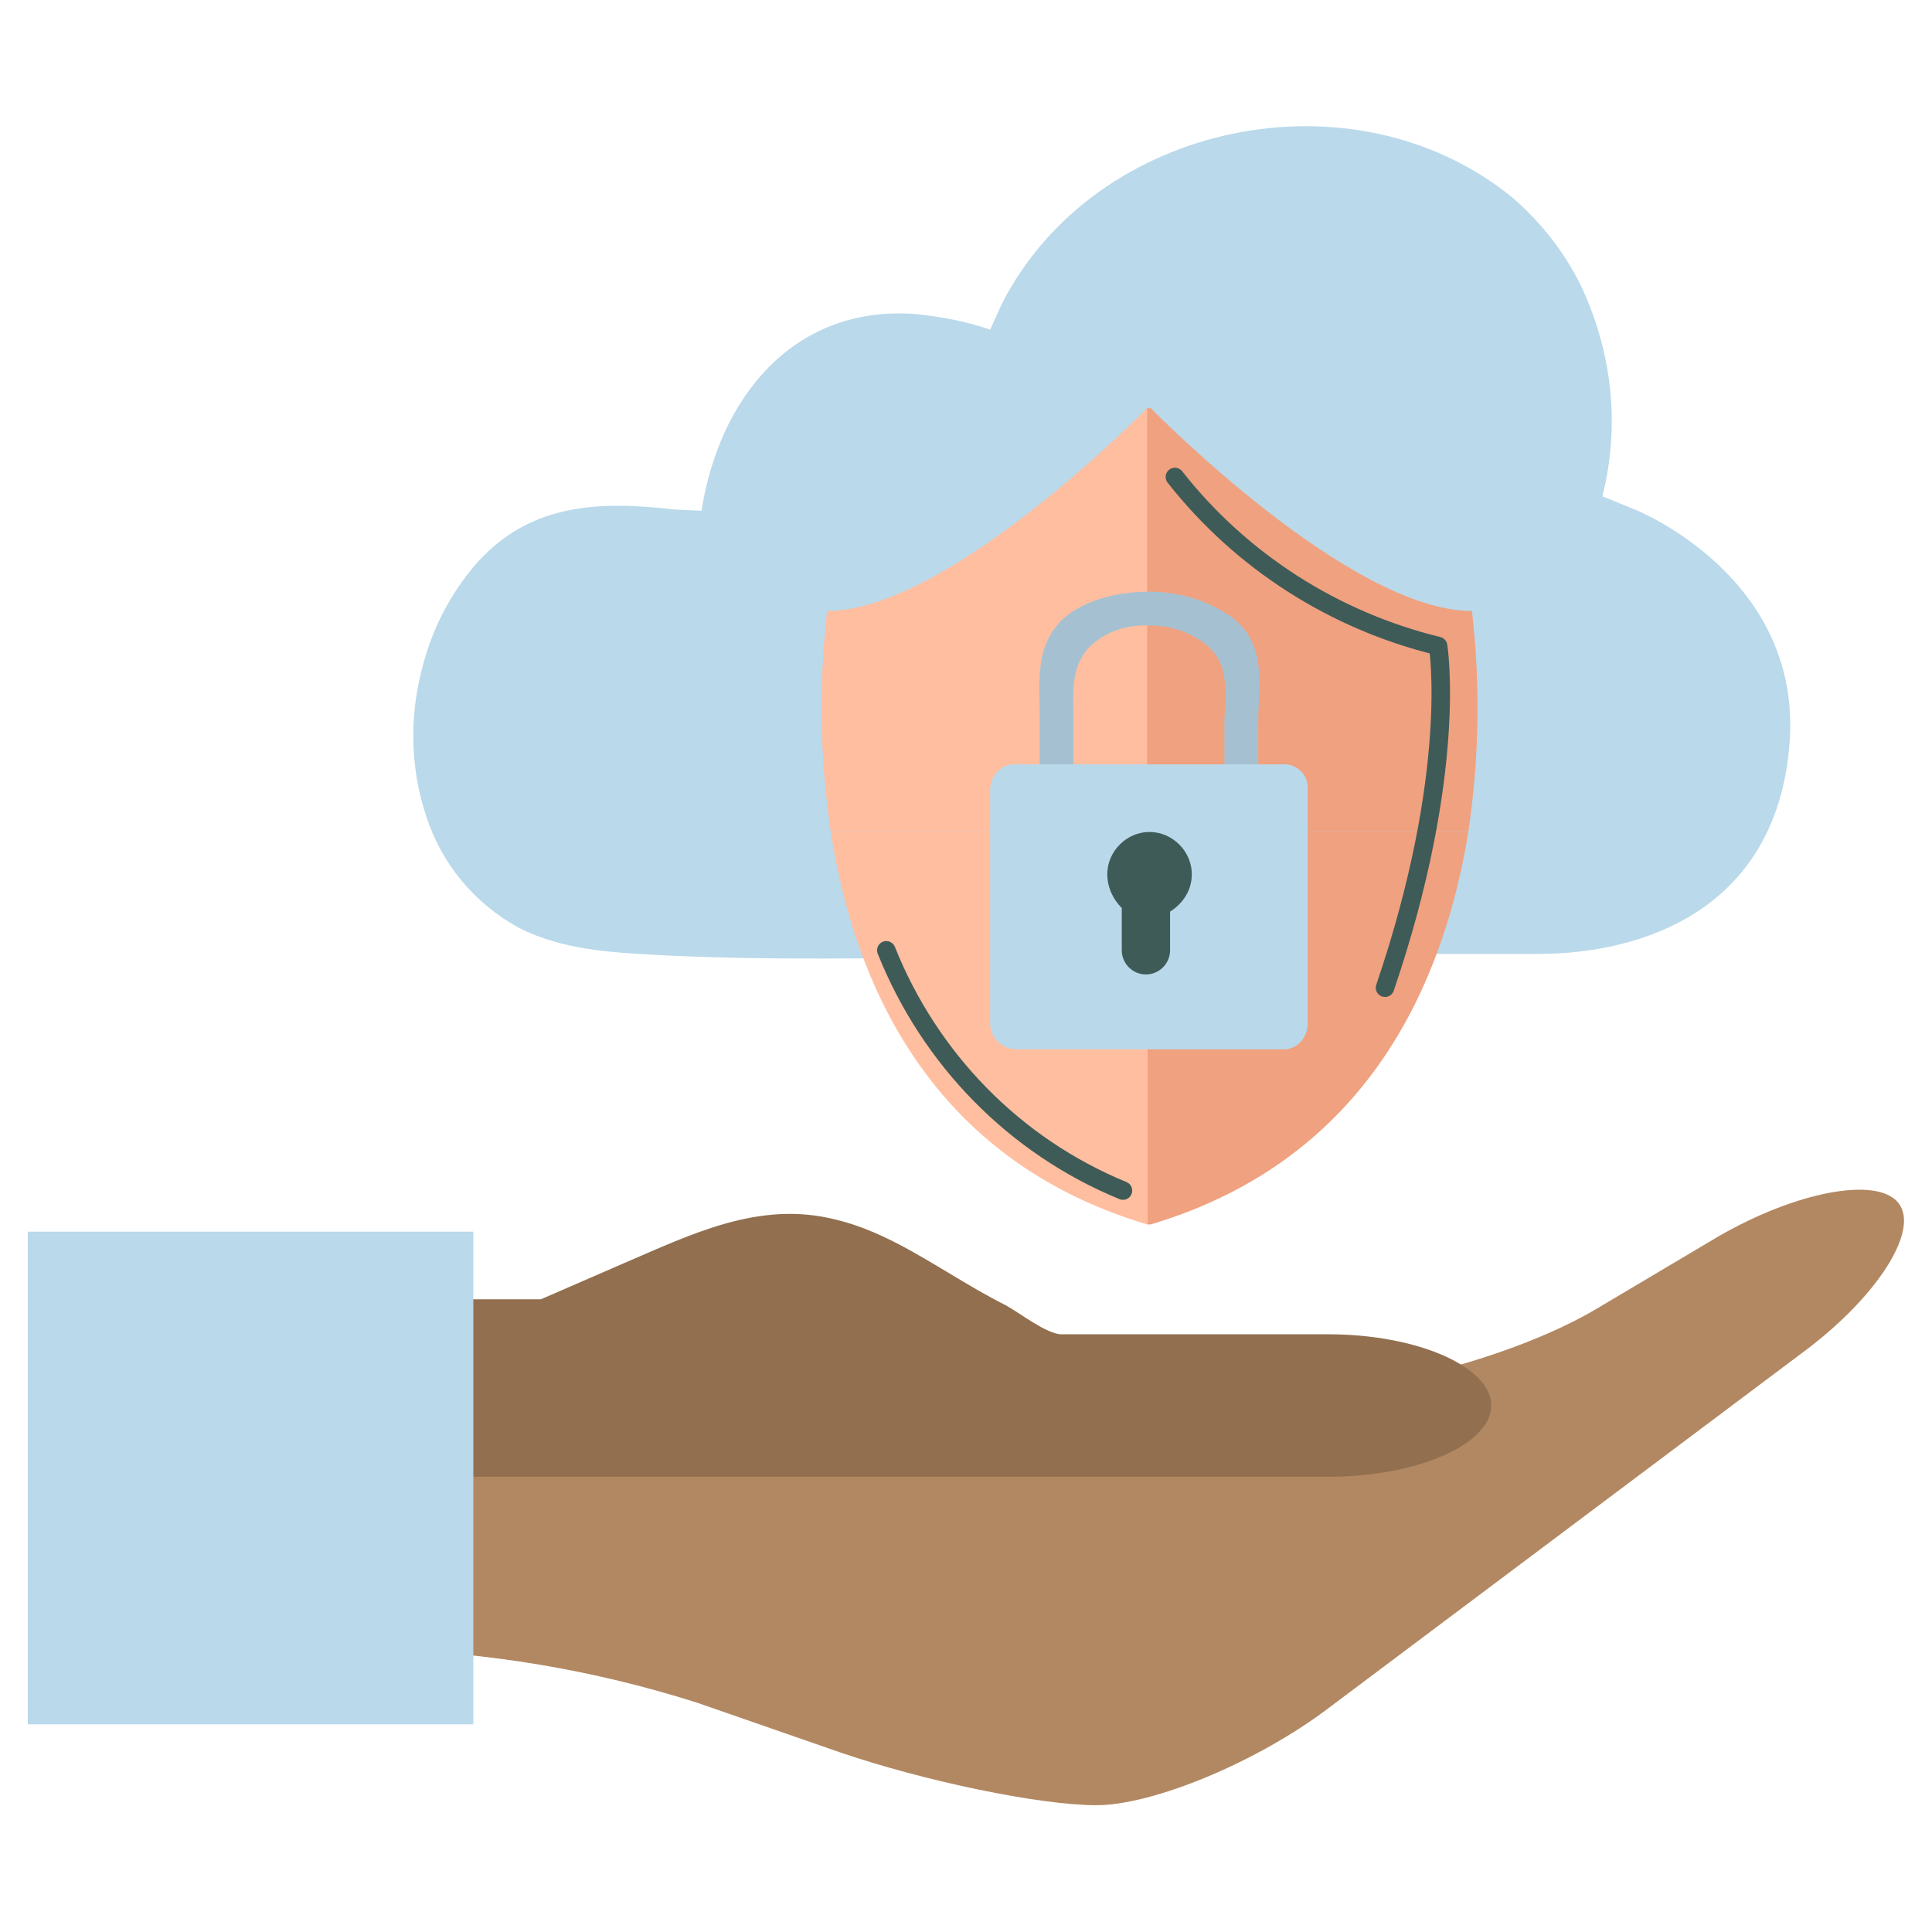 <?xml version="1.0" encoding="utf-8"?>
<!-- Generator: Adobe Illustrator 26.0.3, SVG Export Plug-In . SVG Version: 6.00 Build 0)  -->
<svg version="1.1" id="Layer_1" xmlns="http://www.w3.org/2000/svg" xmlns:xlink="http://www.w3.org/1999/xlink" x="0px" y="0px"
	 viewBox="0 0 160 160" style="enable-background:new 0 0 160 160;" xml:space="preserve">
<style type="text/css">
	.st0{fill:#B28862;}
	.st1{fill:#916F4F;}
	.st2{fill:#BAD9EA;}
	.st3{fill:#F0A17F;}
	.st4{fill:#FFBE9F;}
	.st5{fill:#A5C1D1;}
	.st6{fill:#B9D9EB;}
	.st7{fill:#3E5B58;}
	.st8{fill:none;stroke:#3E5B58;stroke-width:1.53;stroke-linecap:round;stroke-linejoin:round;}
</style>
<g>
	<path class="st0" d="M17.1,125.9c0,5.9,6.1,10.7,13.5,10.7h0.8c8.9,0.2,17.8,1.7,26.3,4.4l11.8,4.1c7,2.4,16.6,4.4,21.3,4.4
		s13.4-3.6,19.3-8.1l39.6-29.7c5.9-4.5,9.3-9.9,7.5-12.1c-1.8-2.2-8.5-0.9-14.9,2.8l-10.1,6c-6.4,3.8-17.7,6.9-25.1,6.9l-76.5-0.1
		C23.2,115.2,17.1,120.1,17.1,125.9z"/>
	<path class="st1" d="M17.1,114.9c0-4.1,6.1-7.4,13.5-7.3l14.2,0l6.9-3c5.6-2.4,11.2-5.2,17.5-3.6c3.4,0.8,6.5,2.7,9.5,4.5
		c1.5,0.9,3,1.8,4.6,2.6c1.1,0.6,3.4,2.4,4.6,2.4h22.1c7.4,0,13.5,2.7,13.5,5.9c0,3.2-6.1,5.9-13.5,5.9H30.6
		C23.2,122.2,17.1,118.9,17.1,114.9z"/>
	<rect x="2.3" y="102" class="st2" width="36.9" height="40.8"/>
	<path class="st2" d="M58.1,42.3c1.4-9.1,7.4-17,17.6-16.3c2.1,0.2,4.3,0.6,6.3,1.3l1-2.2c7.7-15,29.1-19.5,42.3-8.7
		c2.3,2,4.2,4.4,5.6,7.2c2.6,5.5,3.3,11.6,1.8,17.5l2.7,1.1c0,0,13.9,5.5,12.8,19.4S135.8,79,127.4,79h-16.4l-31.3,0.3h-2
		c-8.3,0.1-16.6,0.2-24.8-0.3c-3.4-0.2-6.9-0.6-10-2.2c-3.6-2-6.3-5.2-7.6-9.2c-1.3-3.9-1.4-8.1-0.4-12c0.8-3.4,2.4-6.5,4.7-9.1
		c4.5-4.9,10.2-5,16.3-4.3L58.1,42.3z"/>
	<path class="st3" d="M95,68.9v32.5h0.3c18.1-5.4,24.3-20.2,26.3-32.5L95,68.9z"/>
	<path class="st4" d="M95,101.4V68.9H68.8C70.7,81.2,76.9,96,95,101.4z"/>
	<path class="st4" d="M68.5,50.6c-0.7,6.1-0.6,12.2,0.3,18.3H95V33.8C95,33.8,78.6,50.6,68.5,50.6z"/>
	<path class="st3" d="M121.9,50.6c-10.2,0-26.6-16.8-26.6-16.8H95v35.1h26.6C122.5,62.8,122.6,56.7,121.9,50.6z"/>
	<path class="st5" d="M101.4,60c0-2.2,0.6-4.9-1.5-6.6c-1.4-1.1-3-1.6-4.7-1.6c-1.8-0.1-3.6,0.5-4.9,1.7c-1.7,1.7-1.4,4-1.4,6
		c0,1.4,0,2.7,0,4.1h-2.8c0-1.5,0-3,0-4.6c0-2.6-0.4-5.6,2-7.8c1.7-1.5,4.4-2.2,7.1-2.2c2.4,0,4.8,0.7,6.8,2.1
		c3,2.3,2.2,5.7,2.2,8.6v3.9h-2.8L101.4,60z"/>
	<path class="st6" d="M106.2,63.3H84.2c-1.2-0.1-2.1,0.8-2.2,2v19.6c0.1,1.2,1.1,2,2.2,2h21.9c1.2,0.1,2.1-0.8,2.2-2V65.2
		C108.3,64.1,107.3,63.2,106.2,63.3z"/>
	<path class="st7" d="M91.7,72.4c0-1.9,1.6-3.5,3.5-3.5c1.9,0,3.5,1.6,3.5,3.5c0,1.3-0.7,2.4-1.8,3.1v3.2c0,1.1-0.9,2-2,2
		c-1.1,0-2-0.9-2-2v-3.5C92.2,74.5,91.7,73.5,91.7,72.4z"/>
	<path class="st8" d="M97.3,39.5c5.5,7,13.2,11.9,21.8,14c0,0,1.7,10.4-4.4,28.3"/>
	<path class="st8" d="M73.4,78.7C77,87.7,84,94.9,93,98.6"/>
</g>
</svg>
